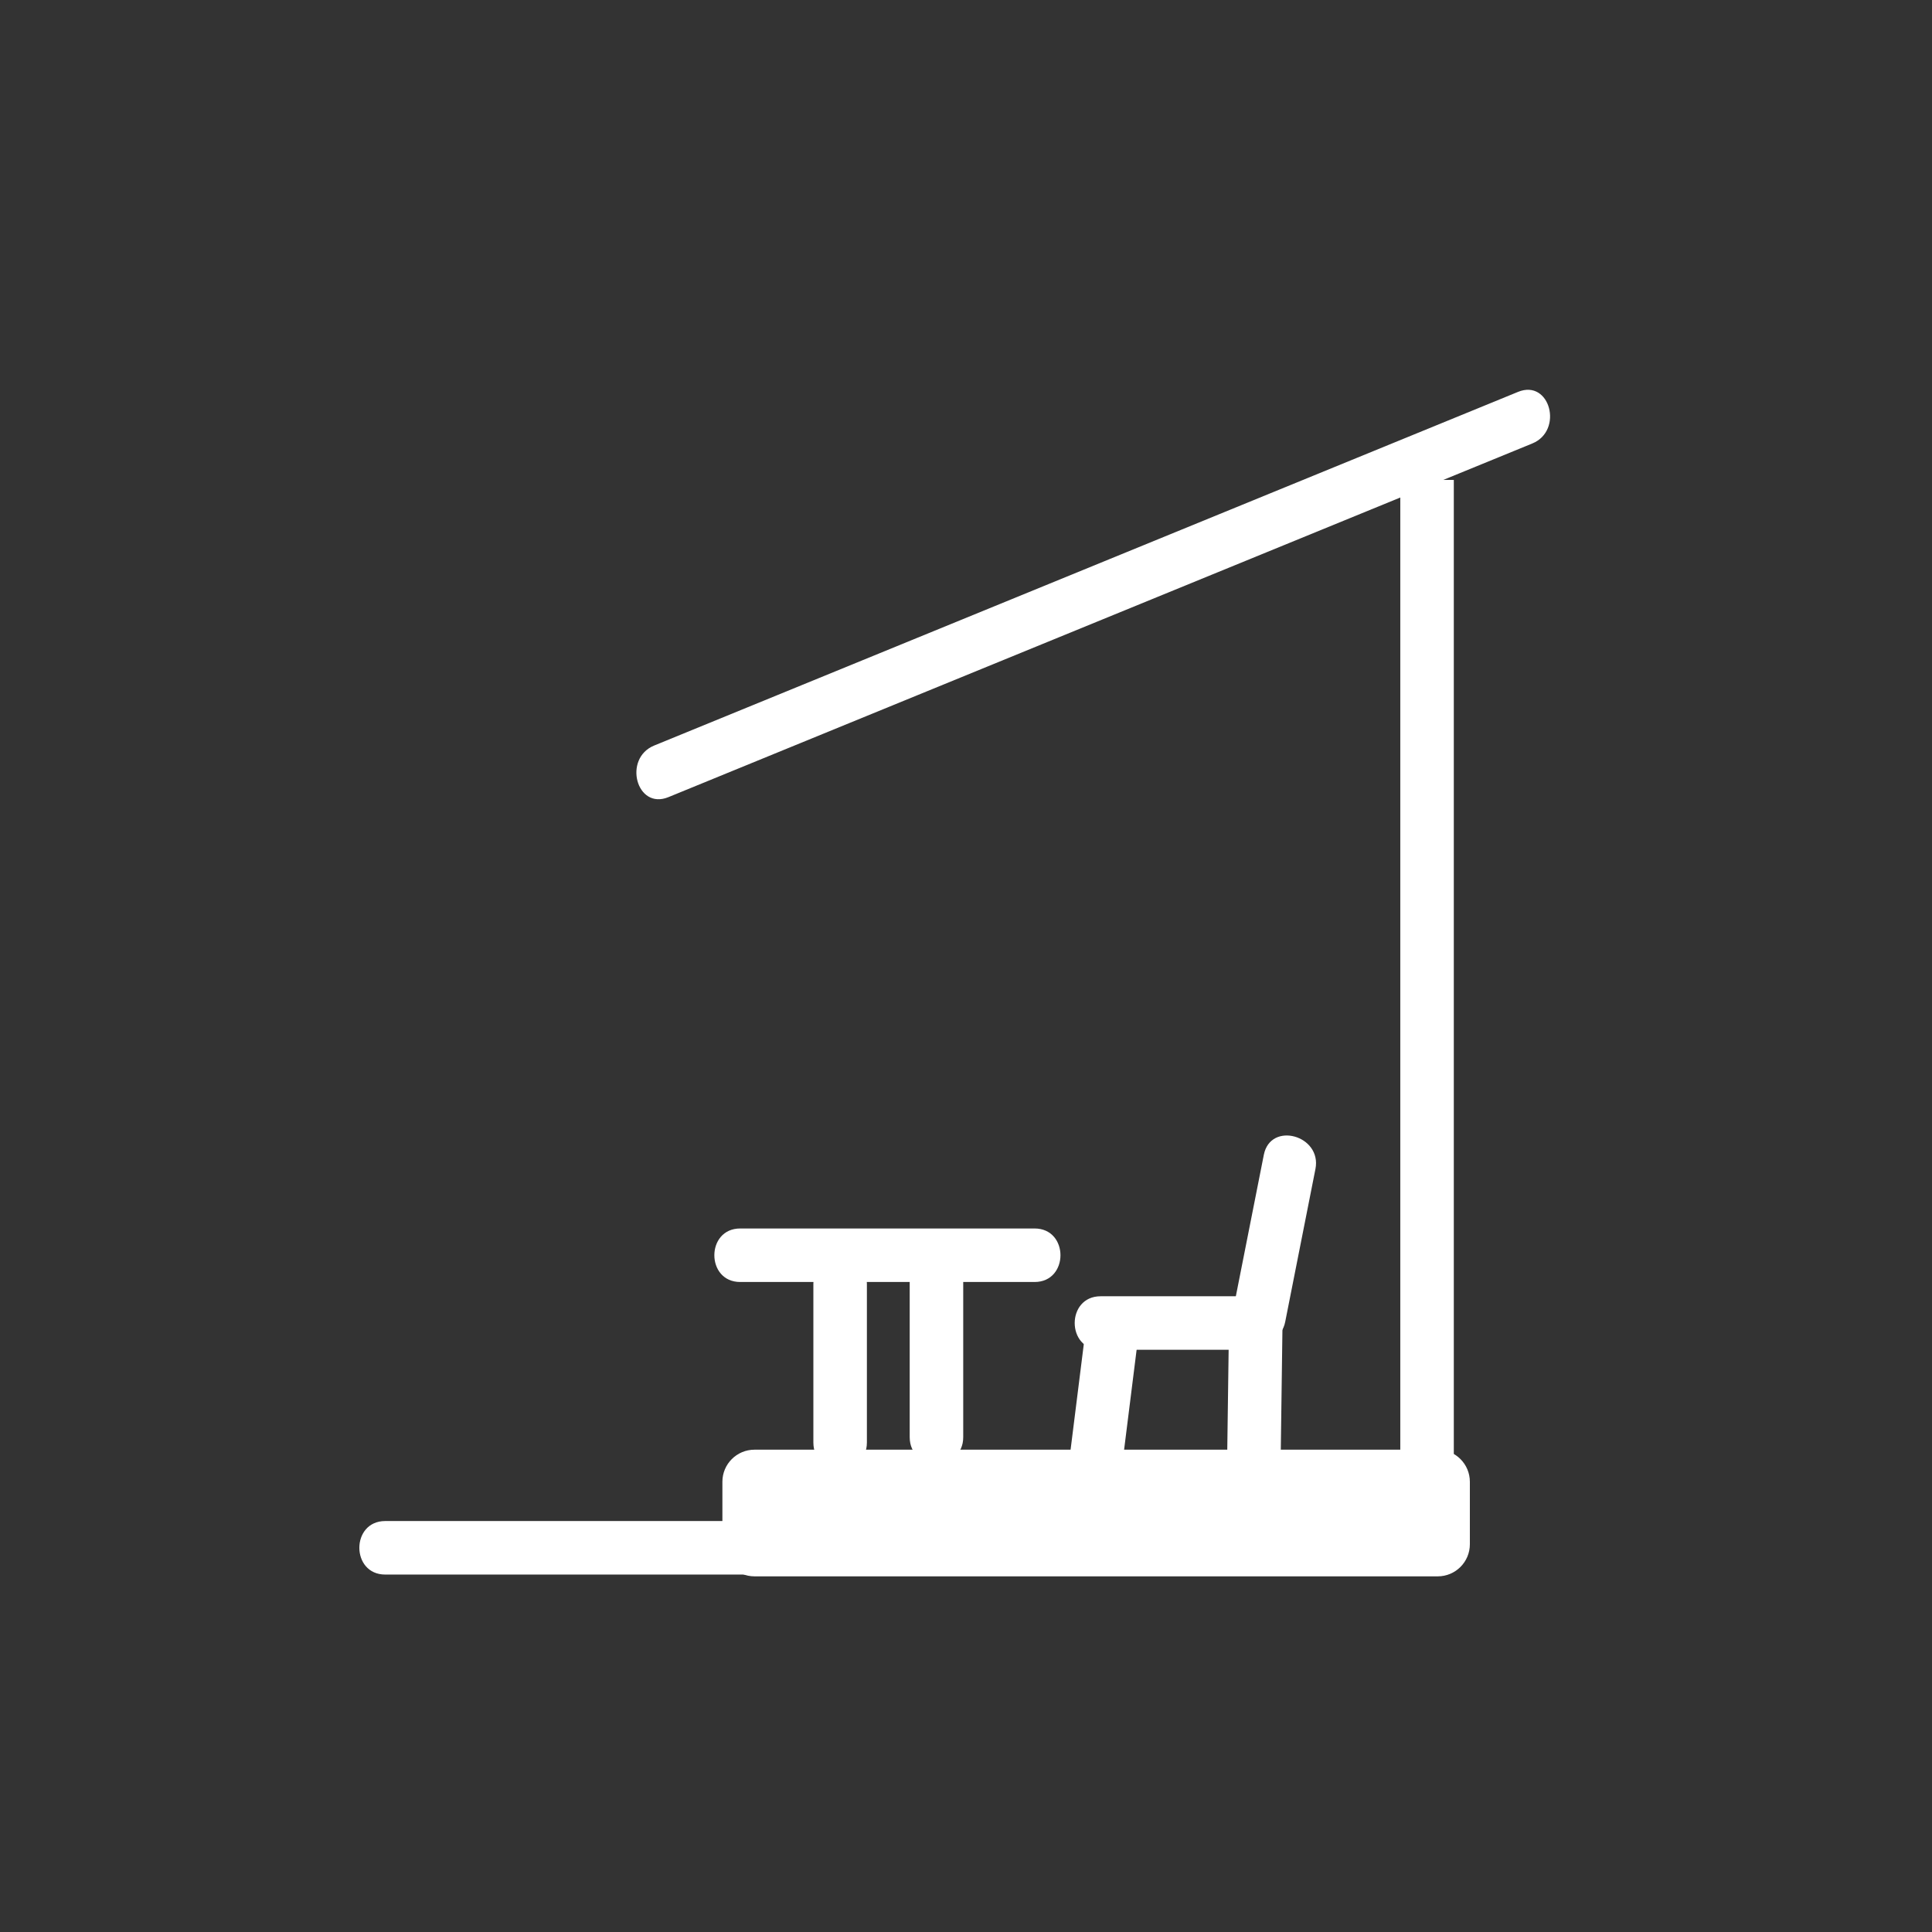 <?xml version="1.0" encoding="iso-8859-1"?>
<!-- Generator: Adobe Illustrator 16.0.0, SVG Export Plug-In . SVG Version: 6.00 Build 0)  -->
<!DOCTYPE svg PUBLIC "-//W3C//DTD SVG 1.1 Tiny//EN" "http://www.w3.org/Graphics/SVG/1.1/DTD/svg11-tiny.dtd">
<svg version="1.1" baseProfile="tiny" id="scene_x5F_terrace"
	 xmlns="http://www.w3.org/2000/svg" xmlns:xlink="http://www.w3.org/1999/xlink" x="0px" y="0px" width="361px" height="361px"
	 viewBox="0 0 361 361" xml:space="preserve">
<rect x="0" y="0" width="361" height="361" fill="#333333" stroke="none"/>
<g>
	<path fill="#FFFFFF" d="M124.894,148.948c46.192-18.91,92.385-37.821,138.577-56.731c7.613-3.117,15.227-6.233,22.839-9.35
		c5.884-2.409,3.312-12.086-2.658-9.643c-46.192,18.91-92.385,37.821-138.577,56.731c-7.613,3.117-15.226,6.233-22.839,9.35
		C116.352,141.714,118.924,151.392,124.894,148.948L124.894,148.948z"/>
</g>
<path fill="#FFFFFF" d="M274.648,288.545c0,3.313-2.686,6-6,6H140.981c-3.313,0-6-2.687-6-6v-11.667c0-3.314,2.687-6,6-6h127.667
	c3.314,0,6,2.686,6,6V288.545z"/>
<g>
	<path fill="#FFFFFF" d="M236.15,215.779c-1.882,9.513-3.765,19.027-5.646,28.541c-1.246,6.297,8.392,8.981,9.643,2.658
		c1.882-9.513,3.765-19.027,5.646-28.541C247.039,212.14,237.401,209.456,236.15,215.779L236.15,215.779z"/>
</g>
<g>
	<path fill="#FFFFFF" d="M229.648,246.878c-0.111,8.111-0.222,16.222-0.333,24.333c-0.088,6.452,9.912,6.443,10,0
		c0.111-8.111,0.222-16.222,0.333-24.333C239.737,240.427,229.737,240.435,229.648,246.878L229.648,246.878z"/>
</g>
<g>
	<path fill="#FFFFFF" d="M234.648,242.211c-9.667,0-19.333,0-29,0c-6.449,0-6.449,10,0,10c9.667,0,19.333,0,29,0
		C241.097,252.211,241.097,242.211,234.648,242.211L234.648,242.211z"/>
</g>
<g>
	<path fill="#FFFFFF" d="M202.73,249.406c-0.931,7.436-1.862,14.872-2.793,22.307c-0.8,6.388,9.21,6.311,10,0
		c0.931-7.436,1.862-14.872,2.793-22.307C213.53,243.019,203.521,243.096,202.73,249.406L202.73,249.406z"/>
</g>
<g>
	<path fill="#FFFFFF" d="M151.981,239.878c0,9.889,0,19.778,0,29.667c0,6.449,10,6.449,10,0c0-9.889,0-19.778,0-29.667
		C161.981,233.43,151.981,233.43,151.981,239.878L151.981,239.878z"/>
</g>
<g>
	<path fill="#FFFFFF" d="M138.315,239.545c18.333,0,36.667,0,55,0c6.449,0,6.449-10,0-10c-18.333,0-36.667,0-55,0
		C131.866,229.545,131.866,239.545,138.315,239.545L138.315,239.545z"/>
</g>
<g>
	<path fill="#FFFFFF" d="M162.982,284.211c-30.333,0-60.667,0-91,0c-6.449,0-6.449,10,0,10c30.333,0,60.667,0,91,0
		C169.431,294.211,169.431,284.211,162.982,284.211L162.982,284.211z"/>
</g>
<g>
	<path fill="#FFFFFF" d="M169.981,238.878c0,9.889,0,19.778,0,29.667c0,6.449,10,6.449,10,0c0-9.889,0-19.778,0-29.667
		C179.981,232.43,169.981,232.43,169.981,238.878L169.981,238.878z"/>
</g>
<line fill="none" stroke="#FFFFFF" stroke-width="10" x1="266.648" y1="89.675" x2="266.648" y2="274.212"/>
</svg>
